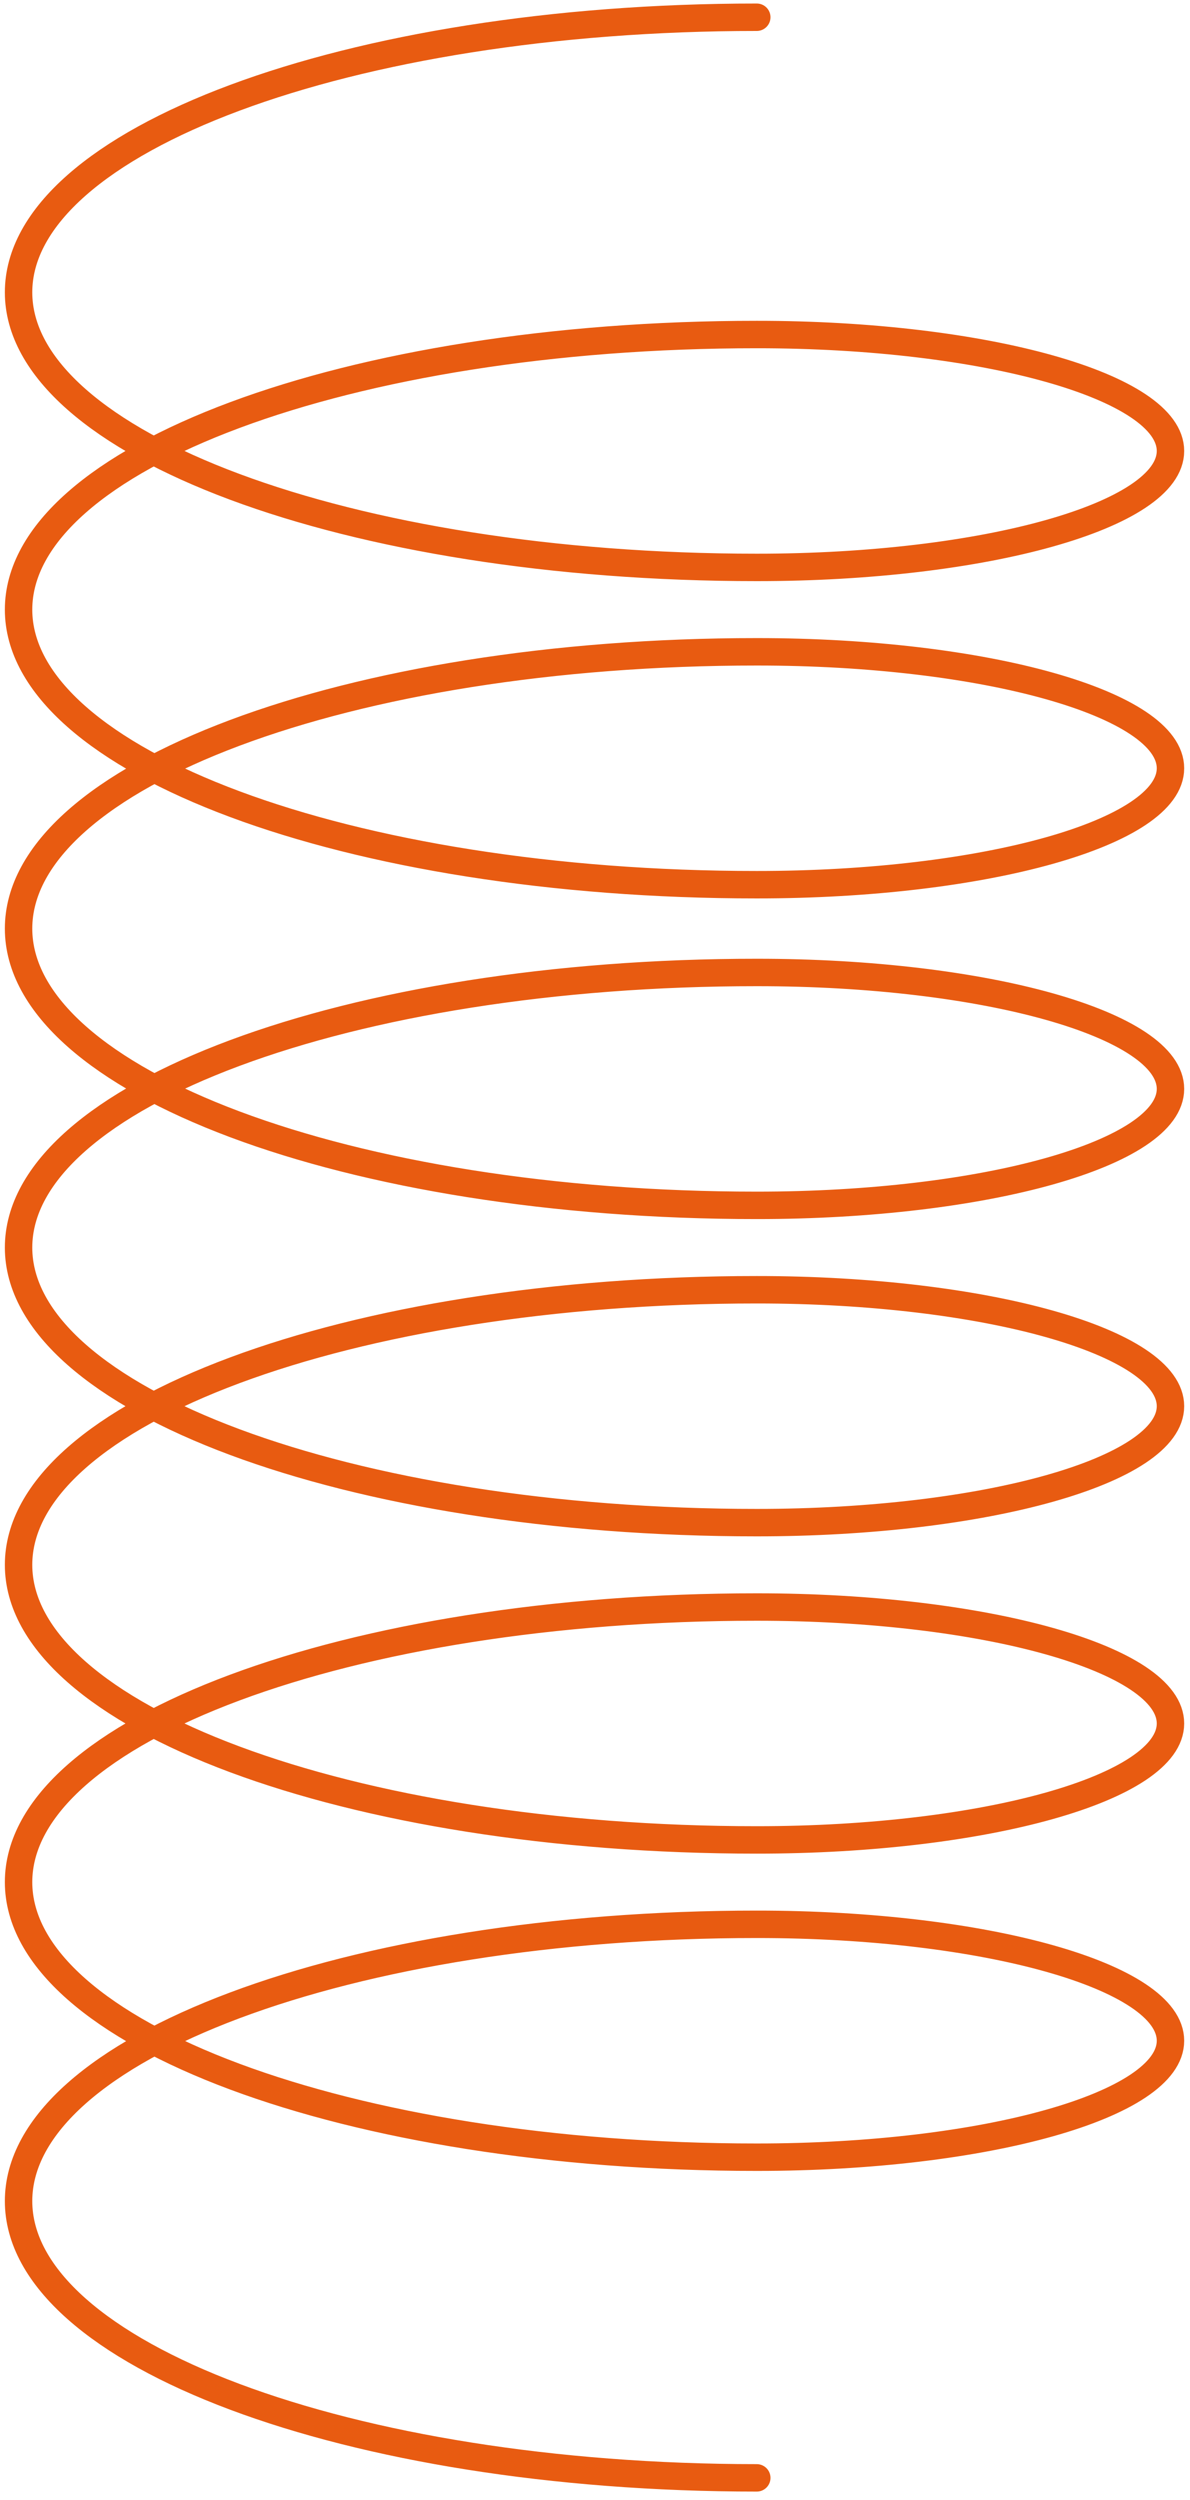 <svg width="111" height="233" viewBox="0 0 111 233" fill="none" xmlns="http://www.w3.org/2000/svg">
<path d="M70.59 1.607C32.561 1.607 1.732 13.087 1.732 27.247C1.732 41.407 32.561 52.886 70.59 52.886C91.902 52.886 109.179 48.027 109.179 42.033C109.179 36.039 91.902 31.179 70.59 31.179C32.561 31.179 1.732 42.659 1.732 56.819C1.732 70.979 32.561 82.459 70.59 82.459C91.902 82.459 109.179 77.599 109.179 71.605C109.179 65.611 91.902 60.751 70.59 60.751C32.561 60.751 1.732 72.301 1.732 86.548C1.732 100.795 32.561 112.345 70.59 112.345C91.902 112.345 109.179 107.486 109.179 101.491C109.179 95.497 91.902 90.638 70.59 90.638C32.561 90.638 1.732 102.117 1.732 116.278C1.732 130.438 32.561 141.917 70.59 141.917C91.902 141.917 109.179 137.058 109.179 131.064C109.179 125.069 91.902 120.21 70.59 120.21C32.561 120.21 1.732 131.689 1.732 145.85C1.732 160.01 32.561 171.489 70.59 171.489C91.902 171.489 109.179 166.629 109.179 160.636C109.179 154.641 91.902 149.782 70.59 149.782C32.561 149.782 1.732 161.262 1.732 175.421C1.732 189.582 32.561 201.061 70.59 201.061C91.902 201.061 109.179 196.202 109.179 190.207C109.179 184.214 91.902 179.354 70.59 179.354C32.561 179.354 1.732 190.903 1.732 205.15C1.732 219.398 32.561 230.948 70.59 230.948" stroke="#E85B11" stroke-width="2.558" stroke-linecap="round"/>
</svg>
